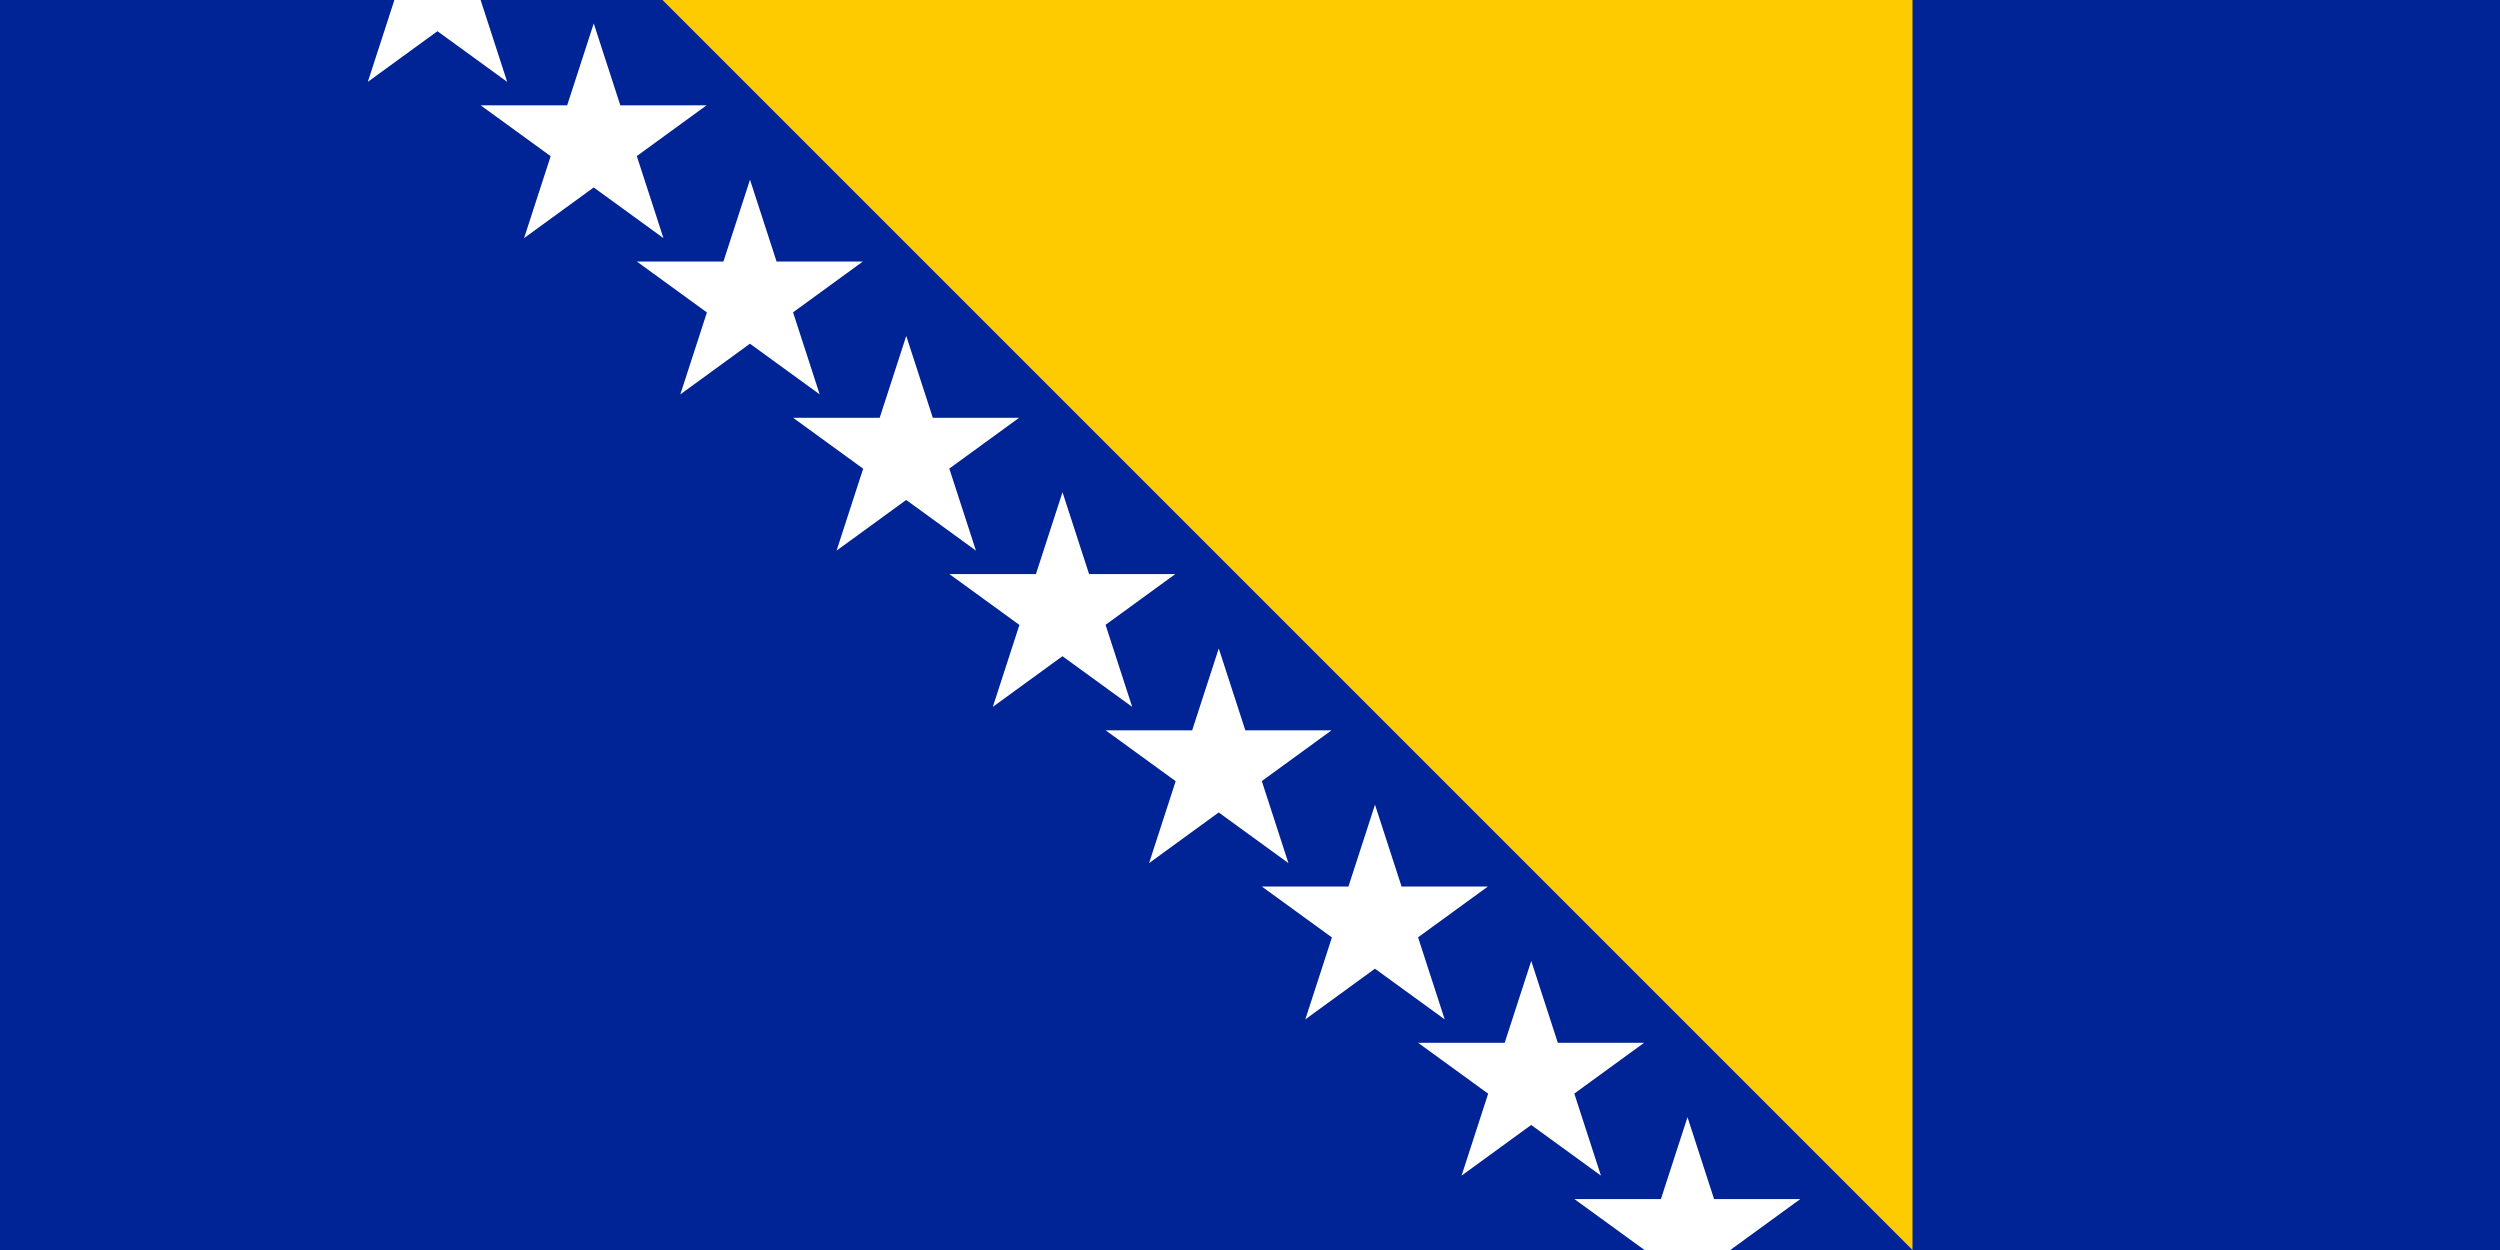 <?xml version="1.0" encoding="utf-8"?>
<!-- Generator: Adobe Illustrator 21.0.0, SVG Export Plug-In . SVG Version: 6.00 Build 0)  -->
<svg version="1.1" id="Layer_1" xmlns="http://www.w3.org/2000/svg" xmlns:xlink="http://www.w3.org/1999/xlink" x="0px" y="0px"
	 viewBox="0 0 800 400" style="enable-background:new 0 0 800 400;" xml:space="preserve">
<style type="text/css">
	.st0{fill:#002395;}
	.st1{fill:#FECB00;}
	.st2{fill:#FFFFFF;}
</style>
<rect class="st0" width="800" height="400"/>
<path class="st1" d="M212,0h400v400L212,0z"/>
<g id="g">
	<path id="s" class="st2" d="M117.7,26.2L140-42.5l22.3,68.7l-58.5-42.5h72.3L117.7,26.2z"/>
	<g>
		<path id="s_1_" class="st2" d="M167.7,76.2L190,7.5l22.3,68.7l-58.5-42.5h72.3L167.7,76.2z"/>
	</g>
	<g>
		<path id="s_2_" class="st2" d="M217.7,126.2L240,57.5l22.3,68.7l-58.5-42.5h72.3L217.7,126.2z"/>
	</g>
</g>
<g>
	<g id="g_1_">
		<path id="s_3_" class="st2" d="M267.7,176.2l22.3-68.7l22.3,68.7l-58.5-42.5h72.3L267.7,176.2z"/>
		<g>
			<path id="s_4_" class="st2" d="M317.7,226.2l22.3-68.7l22.3,68.7l-58.5-42.5h72.3L317.7,226.2z"/>
		</g>
		<g>
			<path id="s_5_" class="st2" d="M367.7,276.2l22.3-68.7l22.3,68.7l-58.5-42.5h72.3L367.7,276.2z"/>
		</g>
	</g>
	<g>
		<g id="g_2_">
			<path id="s_6_" class="st2" d="M417.7,326.2l22.3-68.7l22.3,68.7l-58.5-42.5h72.3L417.7,326.2z"/>
			<g>
				<path id="s_7_" class="st2" d="M467.7,376.2l22.3-68.7l22.3,68.7l-58.5-42.5h72.3L467.7,376.2z"/>
			</g>
			<g>
				<path id="s_8_" class="st2" d="M517.7,426.2l22.3-68.7l22.3,68.7l-58.5-42.5h72.3L517.7,426.2z"/>
			</g>
		</g>
	</g>
</g>
</svg>
